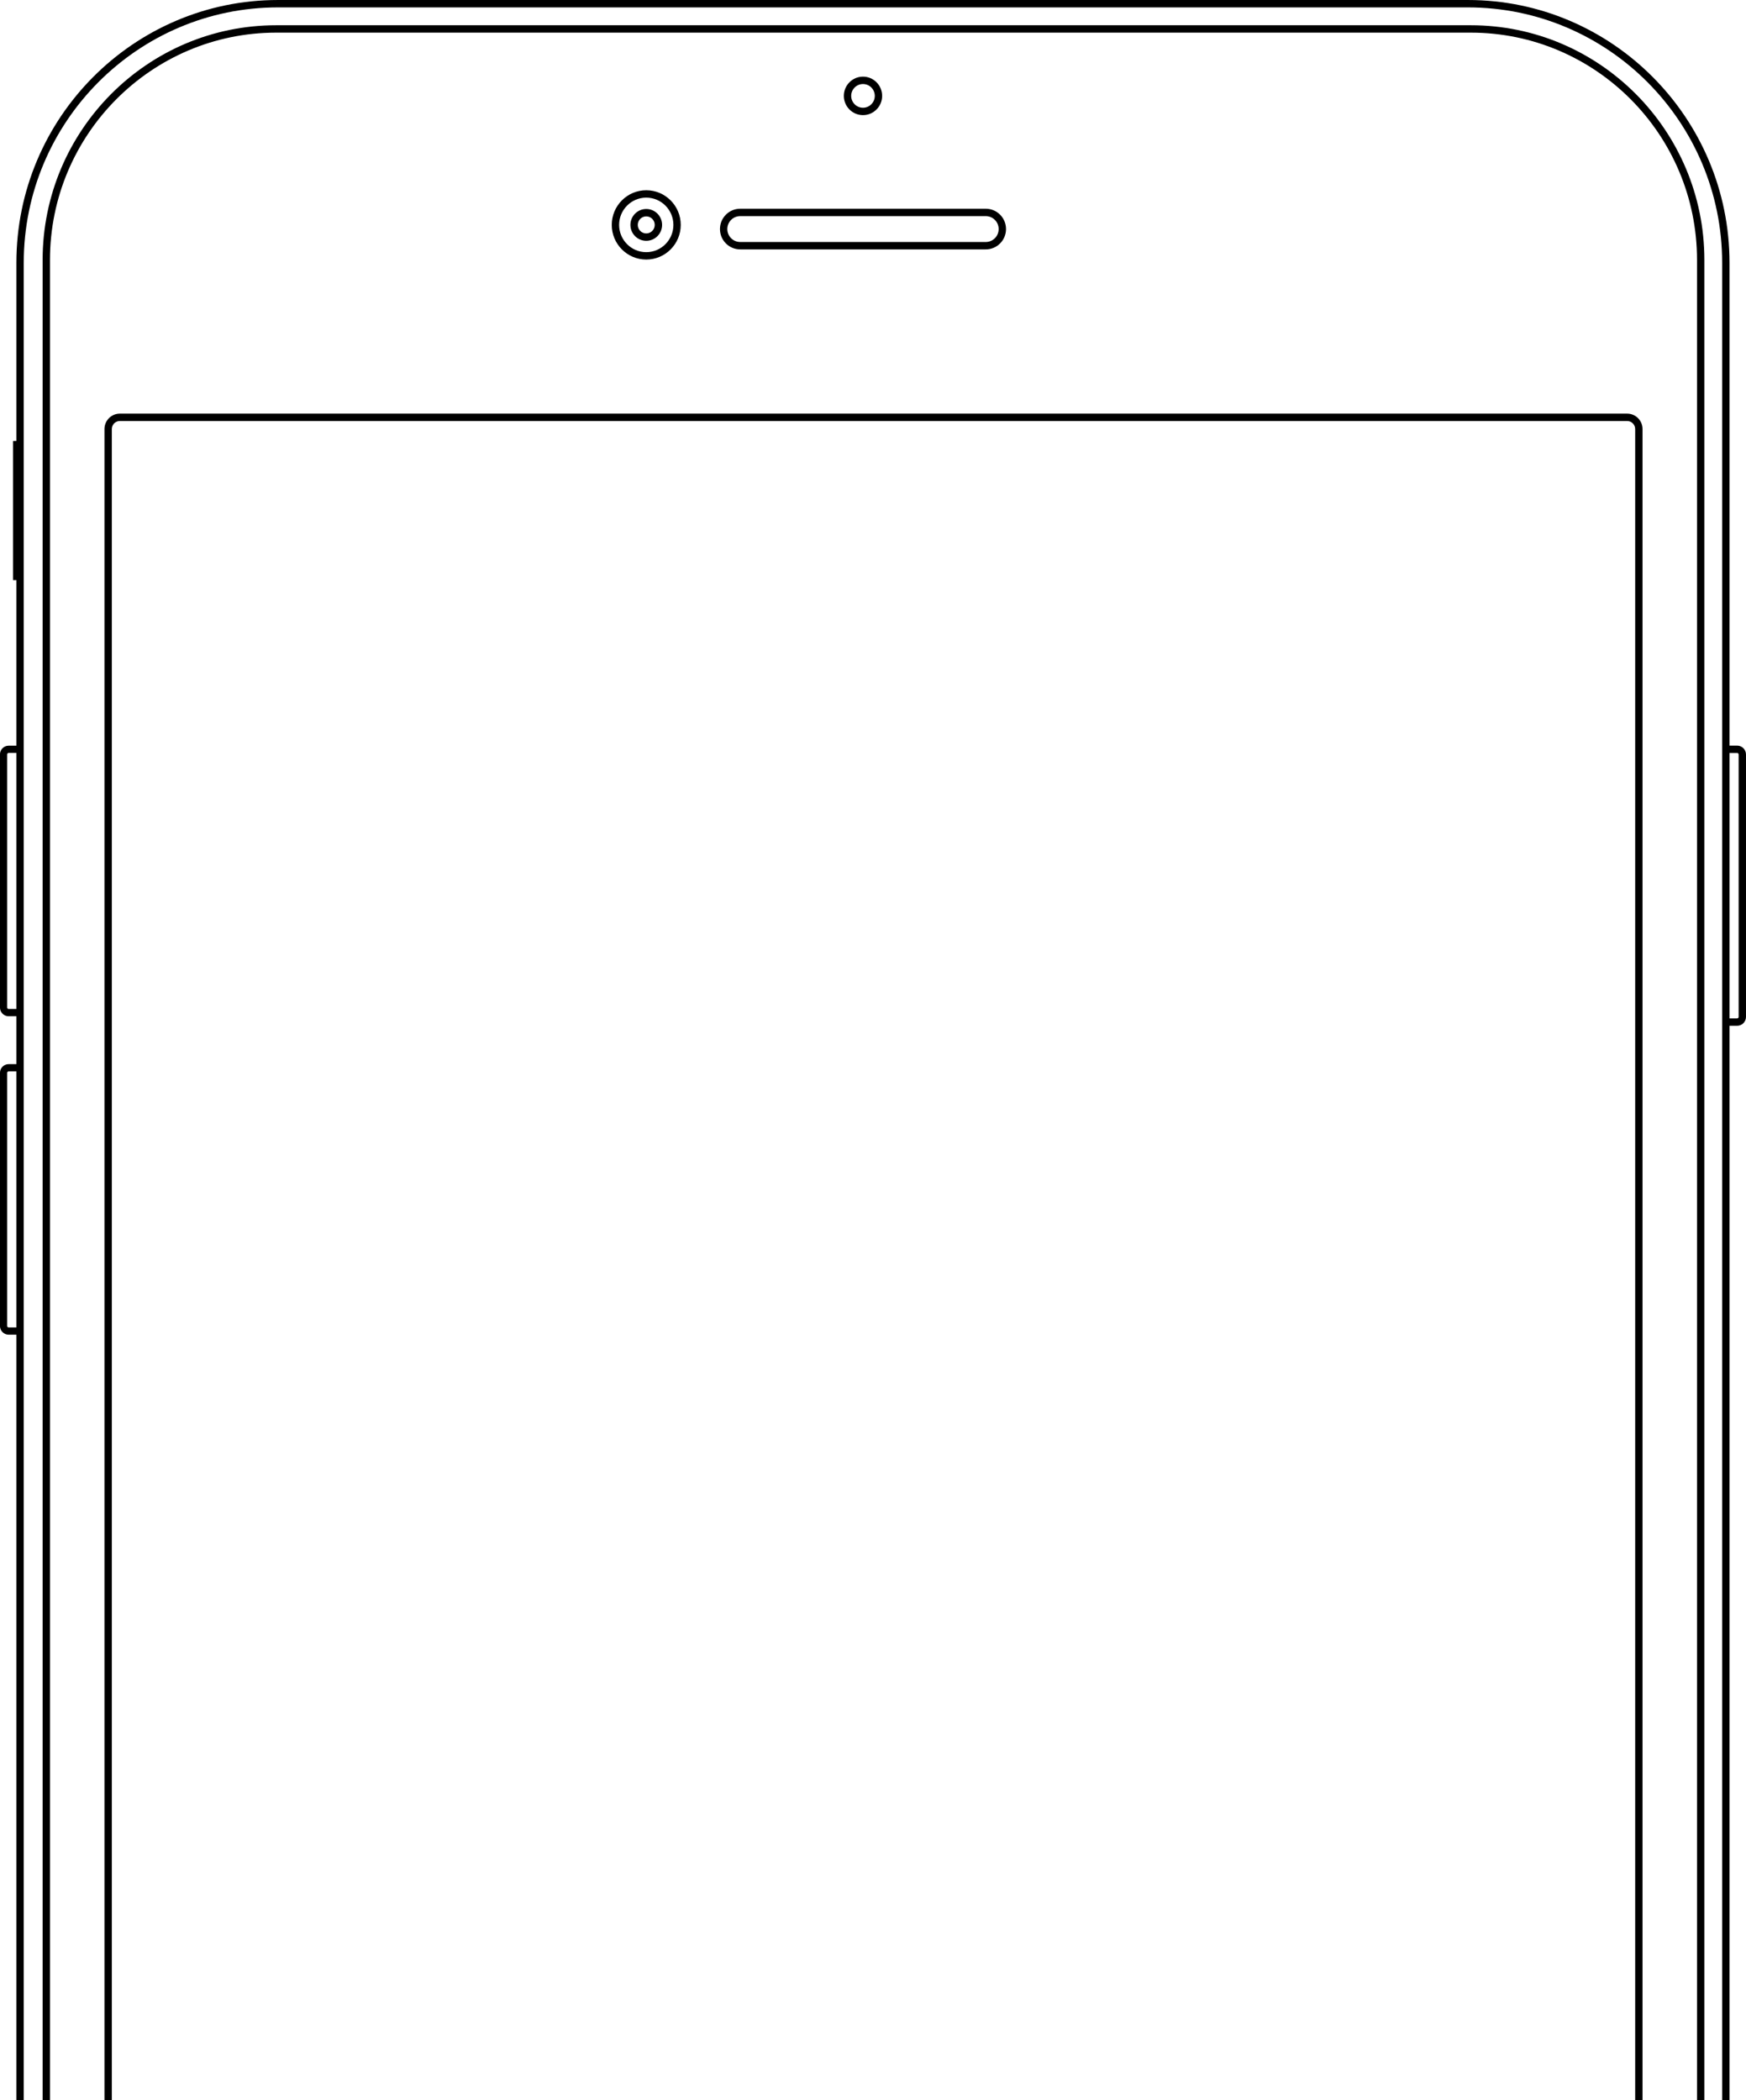 <svg 
 xmlns="http://www.w3.org/2000/svg"
 xmlns:xlink="http://www.w3.org/1999/xlink"
 width="340px" height="409px">
<path fill-rule="evenodd"  fill="rgb(0, 0, 0)"
 d="M338.280,199.758 L336.787,199.758 L336.787,408.996 L335.355,408.996 L335.355,51.182 C335.355,23.754 313.148,1.440 285.851,1.440 L54.128,1.440 C26.831,1.440 4.624,23.754 4.624,51.182 L4.624,408.996 L3.192,408.996 L3.192,259.915 L1.681,259.915 C0.750,259.915 -0.007,259.154 -0.007,258.219 L-0.007,208.924 C-0.007,207.989 0.750,207.228 1.681,207.228 L3.192,207.228 L3.192,197.901 L1.681,197.901 C0.750,197.901 -0.007,197.140 -0.007,196.205 L-0.007,146.910 C-0.007,145.975 0.750,145.214 1.681,145.214 L3.192,145.214 L3.192,112.975 L2.810,112.975 L2.810,112.969 L2.535,112.969 L2.535,85.877 L2.810,85.877 L2.810,85.870 L3.192,85.870 L3.192,51.182 C3.192,22.961 26.042,0.001 54.128,0.001 L285.851,0.001 C313.937,0.001 336.787,22.961 336.787,51.182 L336.787,145.201 L338.280,145.201 C339.228,145.201 339.998,145.975 339.998,146.927 L339.998,198.032 C339.998,198.984 339.228,199.758 338.280,199.758 ZM3.192,146.627 L1.681,146.627 C1.526,146.627 1.400,146.754 1.400,146.910 L1.400,196.205 C1.400,196.361 1.526,196.487 1.681,196.487 L3.192,196.487 L3.192,146.627 ZM3.192,208.642 L1.681,208.642 C1.526,208.642 1.400,208.768 1.400,208.924 L1.400,258.219 C1.400,258.375 1.526,258.502 1.681,258.502 L3.192,258.502 L3.192,208.642 ZM338.566,146.927 C338.566,146.768 338.438,146.640 338.280,146.640 L336.787,146.640 L336.787,198.320 L338.280,198.320 C338.438,198.320 338.566,198.191 338.566,198.032 L338.566,146.927 ZM53.781,4.917 L286.413,4.917 C311.491,4.917 331.894,25.418 331.894,50.617 L331.894,408.996 L330.462,408.996 L330.462,50.617 C330.462,26.212 310.703,6.356 286.413,6.356 L53.781,6.356 C29.492,6.356 9.732,26.212 9.732,50.617 L9.732,408.996 L8.300,408.996 L8.300,50.617 C8.300,25.418 28.702,4.917 53.781,4.917 ZM119.128,43.797 C119.128,40.075 122.141,37.047 125.846,37.047 C129.550,37.047 132.563,40.075 132.563,43.797 C132.563,47.519 129.550,50.547 125.846,50.547 C122.141,50.547 119.128,47.519 119.128,43.797 ZM131.131,43.797 C131.131,40.868 128.760,38.486 125.846,38.486 C122.931,38.486 120.560,40.868 120.560,43.797 C120.560,46.725 122.931,49.108 125.846,49.108 C128.760,49.108 131.131,46.725 131.131,43.797 ZM122.761,43.797 C122.761,42.087 124.144,40.697 125.846,40.697 C127.546,40.697 128.930,42.087 128.930,43.797 C128.930,45.506 127.546,46.896 125.846,46.896 C124.144,46.896 122.761,45.506 122.761,43.797 ZM127.498,43.797 C127.498,42.880 126.757,42.136 125.846,42.136 C124.933,42.136 124.193,42.880 124.193,43.797 C124.193,44.713 124.933,45.457 125.846,45.457 C126.757,45.457 127.498,44.713 127.498,43.797 ZM164.321,18.673 C164.321,16.607 165.994,14.925 168.051,14.925 C170.108,14.925 171.780,16.607 171.780,18.673 C171.780,20.739 170.108,22.420 168.051,22.420 C165.994,22.420 164.321,20.739 164.321,18.673 ZM170.348,18.673 C170.348,17.400 169.318,16.364 168.051,16.364 C166.784,16.364 165.753,17.400 165.753,18.673 C165.753,19.946 166.784,20.982 168.051,20.982 C169.318,20.982 170.348,19.946 170.348,18.673 ZM195.903,44.607 C195.903,46.790 194.136,48.566 191.964,48.566 L144.138,48.566 C141.966,48.566 140.198,46.790 140.198,44.607 C140.198,42.424 141.966,40.648 144.138,40.648 L191.964,40.648 C194.136,40.648 195.903,42.424 195.903,44.607 ZM141.630,44.607 C141.630,45.997 142.755,47.127 144.138,47.127 L191.964,47.127 C193.347,47.127 194.471,45.997 194.471,44.607 C194.471,43.217 193.347,42.087 191.964,42.087 L144.138,42.087 C142.755,42.087 141.630,43.217 141.630,44.607 ZM23.329,80.551 L316.864,80.551 C318.511,80.551 319.851,81.897 319.851,83.552 L319.851,408.996 L318.419,408.996 L318.419,83.552 C318.419,82.691 317.721,81.989 316.864,81.989 L23.329,81.989 C22.472,81.989 21.775,82.691 21.775,83.552 L21.775,408.996 L20.343,408.996 L20.343,83.552 C20.343,81.897 21.683,80.551 23.329,80.551 Z"/>
</svg>